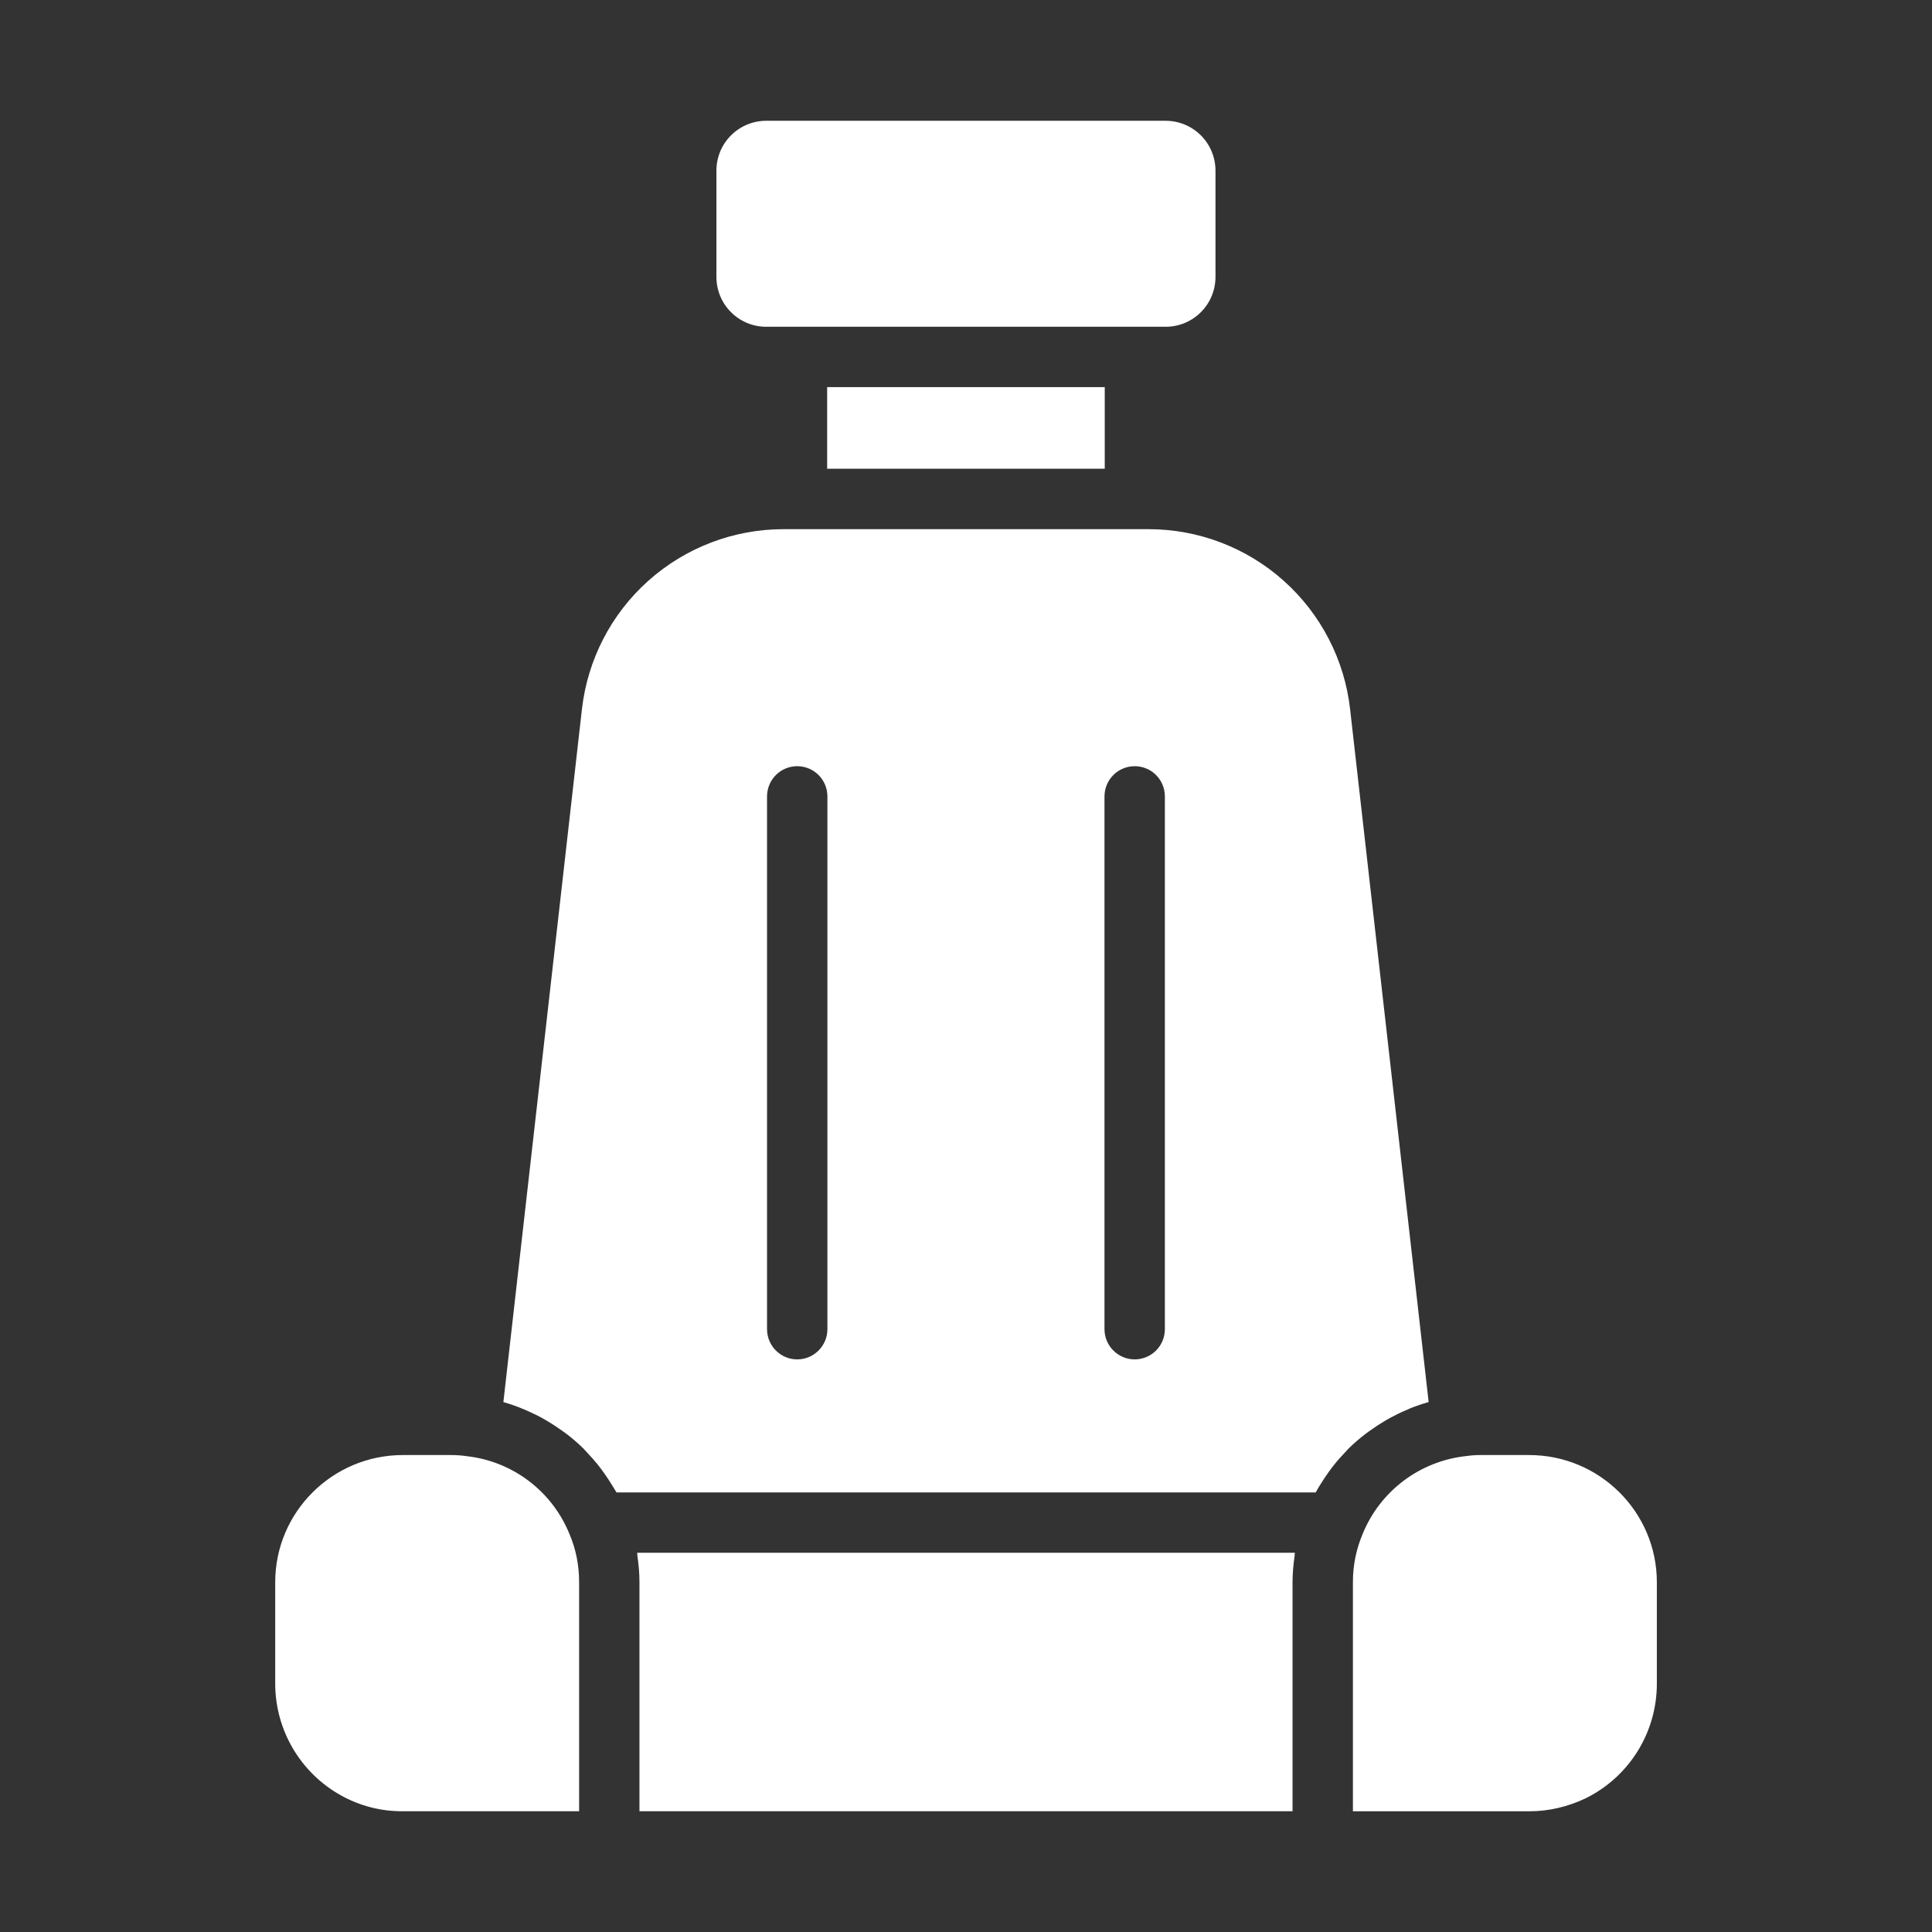 <svg width="60" height="60" viewBox="0 0 60 60" fill="none" xmlns="http://www.w3.org/2000/svg">
<rect x="0" y="0" width="60" height="60" fill="#333333" stroke="none"/>
<path d="M10.586 55.756C11.174 56.085 11.837 56.255 12.51 56.25H17.985V49.137C17.985 48.613 17.886 48.113 17.69 47.652C17.427 46.998 16.992 46.426 16.431 45.999C15.87 45.571 15.203 45.303 14.502 45.224C14.343 45.2 14.182 45.188 14.021 45.188H12.511C10.325 45.188 8.547 46.959 8.547 49.137V52.286C8.547 53.726 9.329 55.056 10.587 55.757L10.586 55.756ZM40.141 56.25V49.137C40.141 48.86 40.167 48.589 40.205 48.321C40.209 48.289 40.208 48.255 40.212 48.223H19.788C19.793 48.254 19.791 48.287 19.795 48.317C19.834 48.586 19.859 48.859 19.859 49.137V56.25H40.141ZM36.203 10.148C36.613 10.148 37.005 9.985 37.294 9.695C37.584 9.406 37.747 9.014 37.748 8.604V5.295C37.747 4.886 37.584 4.493 37.294 4.204C37.005 3.915 36.613 3.752 36.203 3.751H23.793C23.384 3.752 22.991 3.915 22.702 4.204C22.412 4.493 22.25 4.886 22.249 5.295V8.604C22.25 9.014 22.412 9.406 22.702 9.695C22.991 9.985 23.384 10.148 23.793 10.148H36.203ZM25.688 12.023H34.309V14.556H25.688V12.023ZM51.455 49.137C51.455 46.959 49.677 45.188 47.491 45.188H45.981C45.833 45.187 45.685 45.198 45.538 45.219C44.833 45.294 44.16 45.558 43.593 45.984C43.026 46.41 42.585 46.982 42.318 47.639C42.117 48.113 42.014 48.623 42.016 49.138V56.251H47.491C48.095 56.251 48.687 56.114 49.252 55.844C49.915 55.515 50.472 55.008 50.861 54.38C51.25 53.751 51.456 53.026 51.455 52.287V49.138V49.137ZM40.898 46.281C40.937 46.21 40.98 46.144 41.022 46.076C41.103 45.945 41.188 45.817 41.279 45.693C41.331 45.623 41.381 45.553 41.436 45.486C41.543 45.351 41.659 45.222 41.778 45.098C41.817 45.058 41.852 45.014 41.892 44.975C42.051 44.819 42.219 44.676 42.395 44.54C42.451 44.496 42.511 44.456 42.569 44.414C42.702 44.318 42.84 44.228 42.981 44.144C43.044 44.107 43.107 44.068 43.173 44.033C43.347 43.939 43.525 43.852 43.709 43.776C43.739 43.763 43.767 43.748 43.797 43.736C43.983 43.662 44.173 43.597 44.368 43.542L41.929 22.028C41.756 20.489 41.021 19.067 39.865 18.035C38.71 17.003 37.214 16.433 35.664 16.434H24.337C22.787 16.433 21.292 17.003 20.136 18.035C18.98 19.067 18.246 20.489 18.072 22.028L15.633 43.542C15.799 43.589 15.96 43.645 16.12 43.706C16.236 43.75 16.348 43.802 16.461 43.852C16.573 43.904 16.685 43.956 16.793 44.014C17 44.128 17.202 44.253 17.395 44.39C17.471 44.443 17.548 44.495 17.621 44.552C17.792 44.685 17.956 44.827 18.111 44.978C18.149 45.016 18.184 45.058 18.221 45.097C18.345 45.227 18.464 45.361 18.577 45.501C18.73 45.697 18.872 45.901 19.002 46.114C19.035 46.168 19.07 46.22 19.101 46.275C19.115 46.3 19.132 46.323 19.146 46.348H40.86C40.872 46.326 40.888 46.305 40.9 46.282L40.898 46.281ZM25.696 41.279C25.696 41.528 25.597 41.766 25.421 41.942C25.245 42.118 25.007 42.217 24.758 42.217C24.51 42.217 24.271 42.118 24.096 41.942C23.92 41.766 23.821 41.528 23.821 41.279V24.732C23.821 24.484 23.92 24.245 24.096 24.069C24.271 23.893 24.51 23.795 24.758 23.795C25.007 23.795 25.245 23.893 25.421 24.069C25.597 24.245 25.696 24.484 25.696 24.732V41.279ZM36.176 41.279C36.176 41.528 36.078 41.766 35.902 41.942C35.726 42.118 35.487 42.217 35.239 42.217C34.99 42.217 34.752 42.118 34.576 41.942C34.4 41.766 34.301 41.528 34.301 41.279V24.732C34.301 24.484 34.4 24.245 34.576 24.069C34.752 23.893 34.99 23.795 35.239 23.795C35.487 23.795 35.726 23.893 35.902 24.069C36.078 24.245 36.176 24.484 36.176 24.732V41.279Z" fill="white"/>
</svg>

